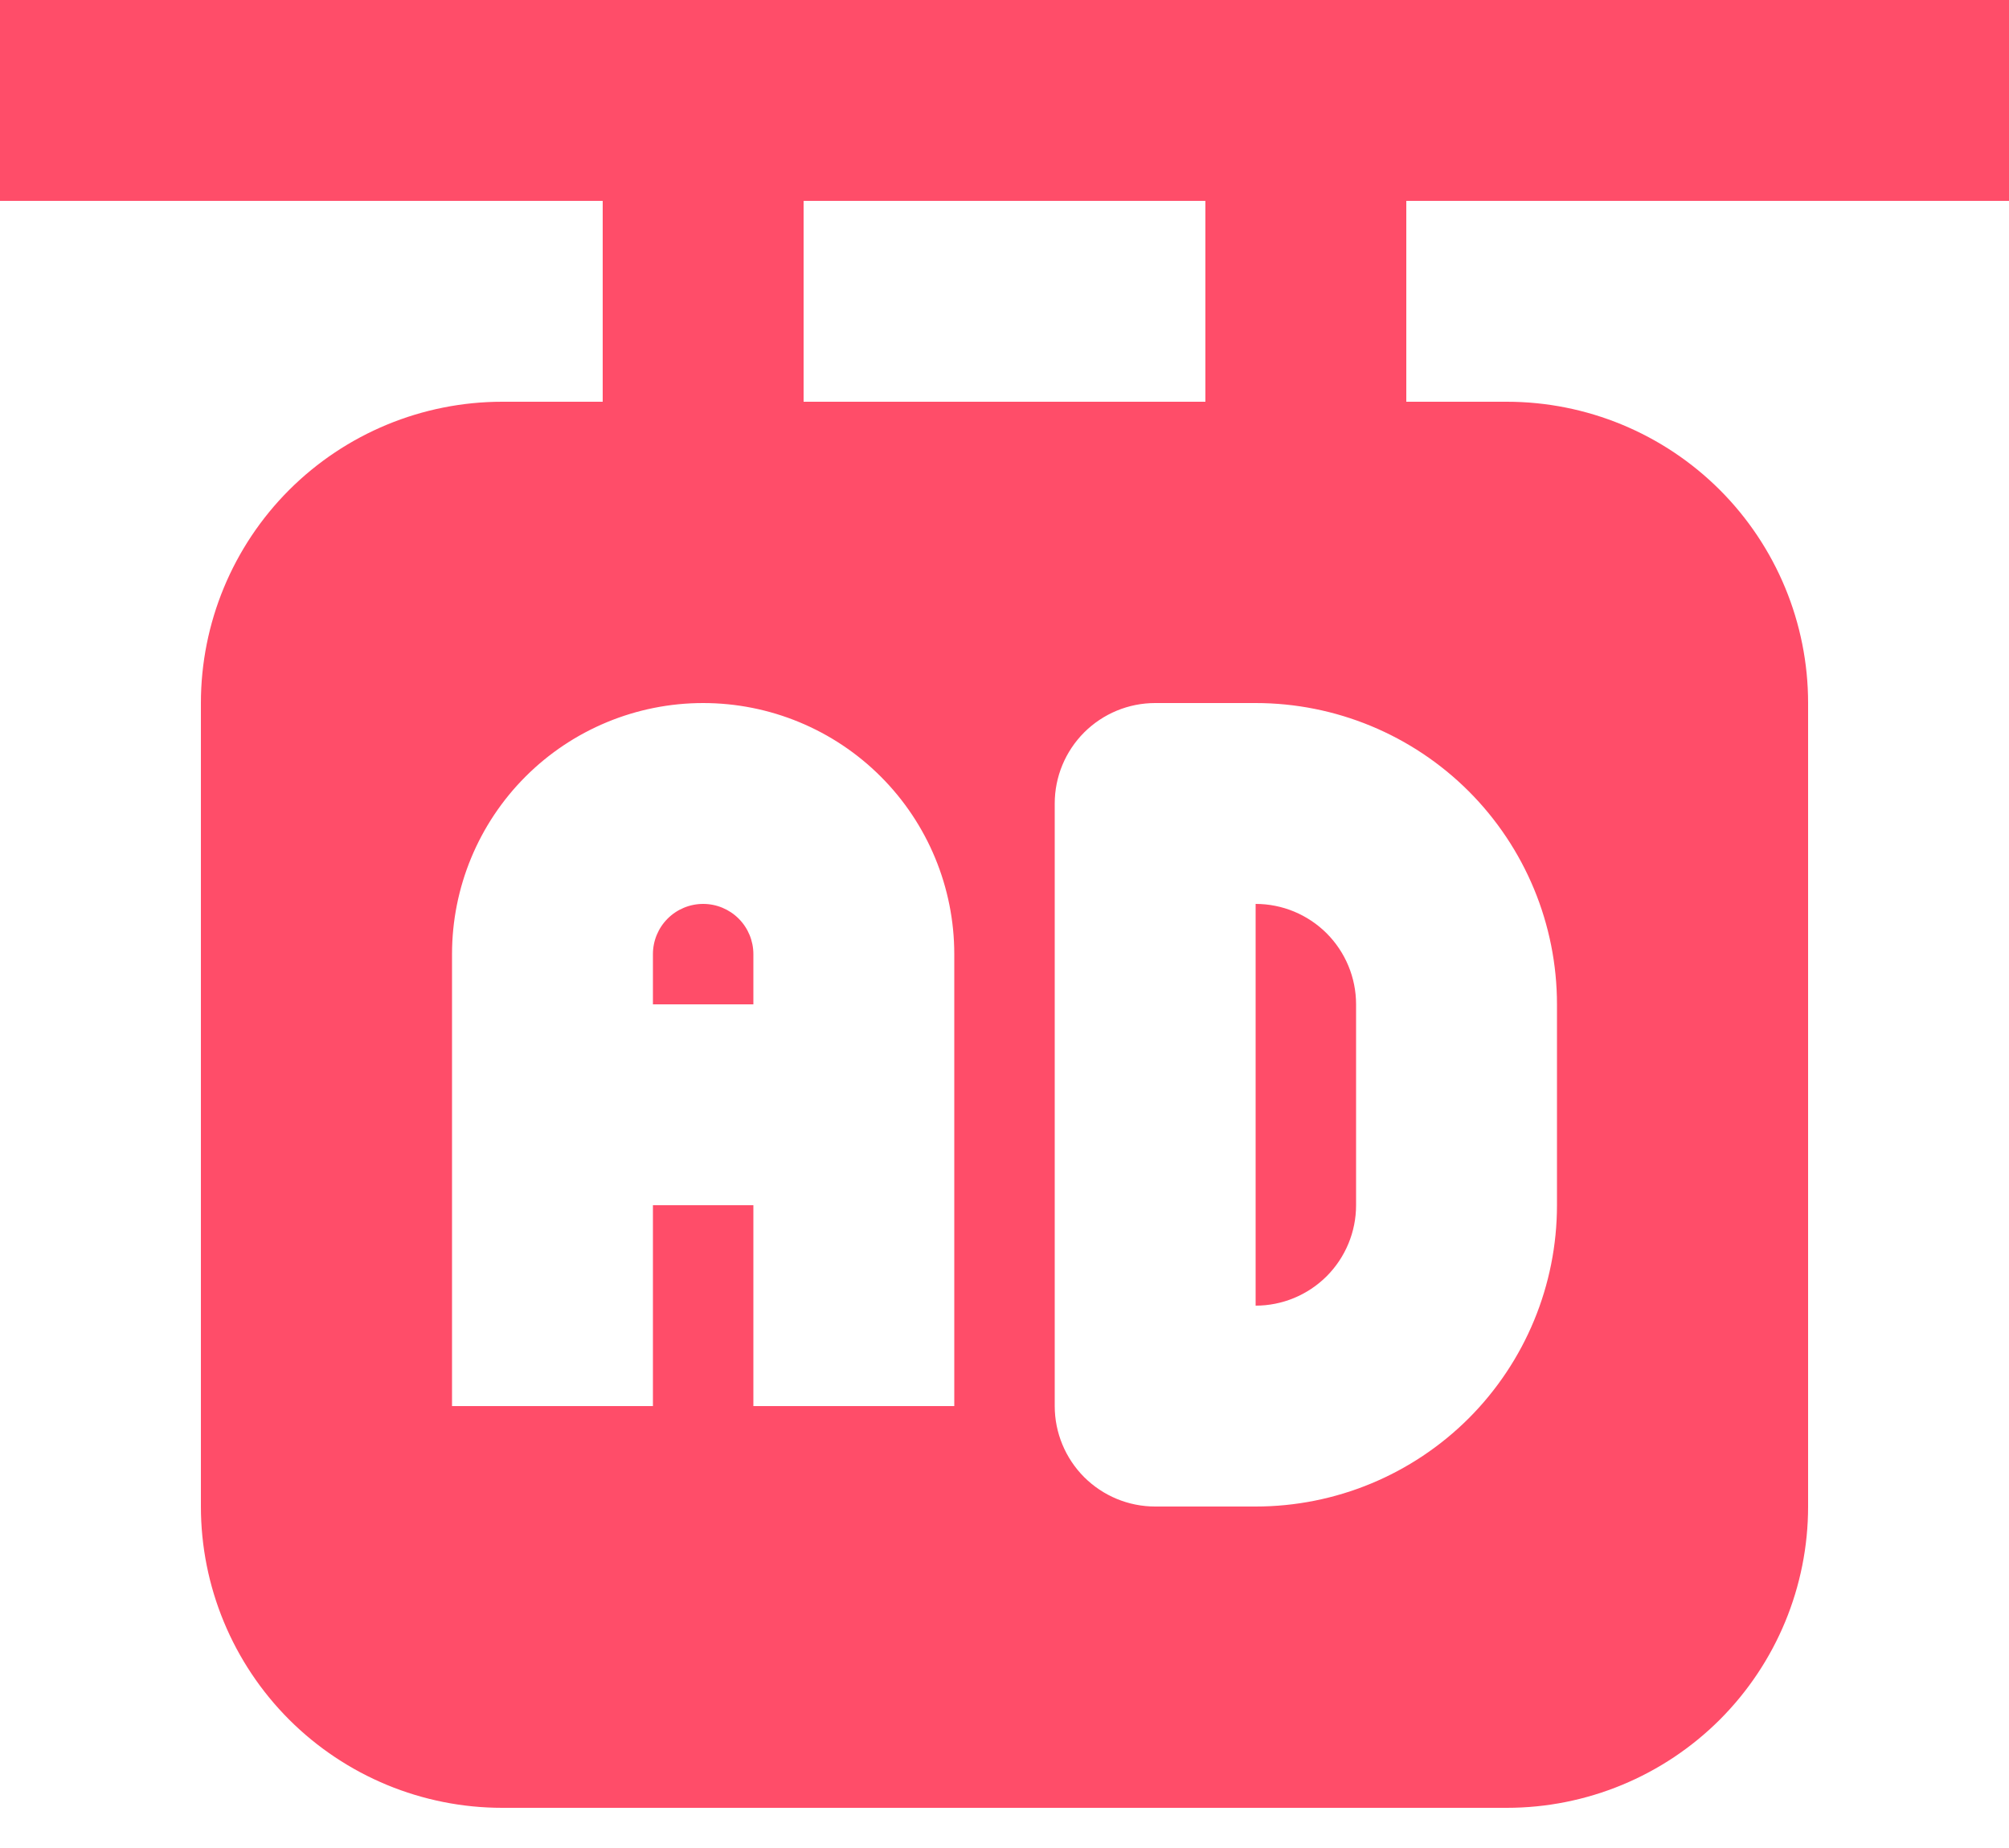 <svg width="25" height="23" viewBox="0 0 25 23" fill="none" xmlns="http://www.w3.org/2000/svg">
<path fill-rule="evenodd" clip-rule="evenodd" d="M6.25 5C5.255 5 4.302 5.395 3.598 6.098C2.895 6.802 2.5 7.755 2.5 8.75V18.75C2.5 19.745 2.895 20.698 3.598 21.402C4.302 22.105 5.255 22.5 6.25 22.5H18.75C19.745 22.5 20.698 22.105 21.402 21.402C22.105 20.698 22.5 19.745 22.5 18.75V8.75C22.5 7.755 22.105 6.802 21.402 6.098C20.698 5.395 19.745 5 18.75 5H6.25ZM5.625 11.875C5.625 11.046 5.954 10.251 6.54 9.665C7.126 9.079 7.921 8.75 8.75 8.75C9.579 8.75 10.374 9.079 10.96 9.665C11.546 10.251 11.875 11.046 11.875 11.875V17.5H9.375V15H8.125V17.5H5.625V13.75V11.875ZM9.375 12.5V11.875C9.375 11.709 9.309 11.55 9.192 11.433C9.075 11.316 8.916 11.25 8.75 11.25C8.584 11.25 8.425 11.316 8.308 11.433C8.191 11.55 8.125 11.709 8.125 11.875V12.5H9.375ZM14.375 8.75C14.043 8.75 13.726 8.882 13.491 9.116C13.257 9.351 13.125 9.668 13.125 10V17.5C13.125 17.831 13.257 18.149 13.491 18.384C13.726 18.618 14.043 18.75 14.375 18.75H15.625C16.62 18.75 17.573 18.355 18.277 17.652C18.98 16.948 19.375 15.995 19.375 15V12.5C19.375 11.505 18.98 10.552 18.277 9.848C17.573 9.145 16.62 8.75 15.625 8.75H14.375ZM16.875 15C16.875 15.332 16.743 15.649 16.509 15.884C16.274 16.118 15.957 16.25 15.625 16.25V11.25C15.957 11.25 16.274 11.382 16.509 11.616C16.743 11.851 16.875 12.168 16.875 12.5V13.75V15ZM25 2.5H0V0H25V2.5Z" fill="#FF4D69"/>
<path fill-rule="evenodd" clip-rule="evenodd" d="M10 1.25V6.25H7.5V1.25H10ZM17.5 1.25V6.25H15V1.25H17.5Z" fill="#FF4D69"/>
</svg>
